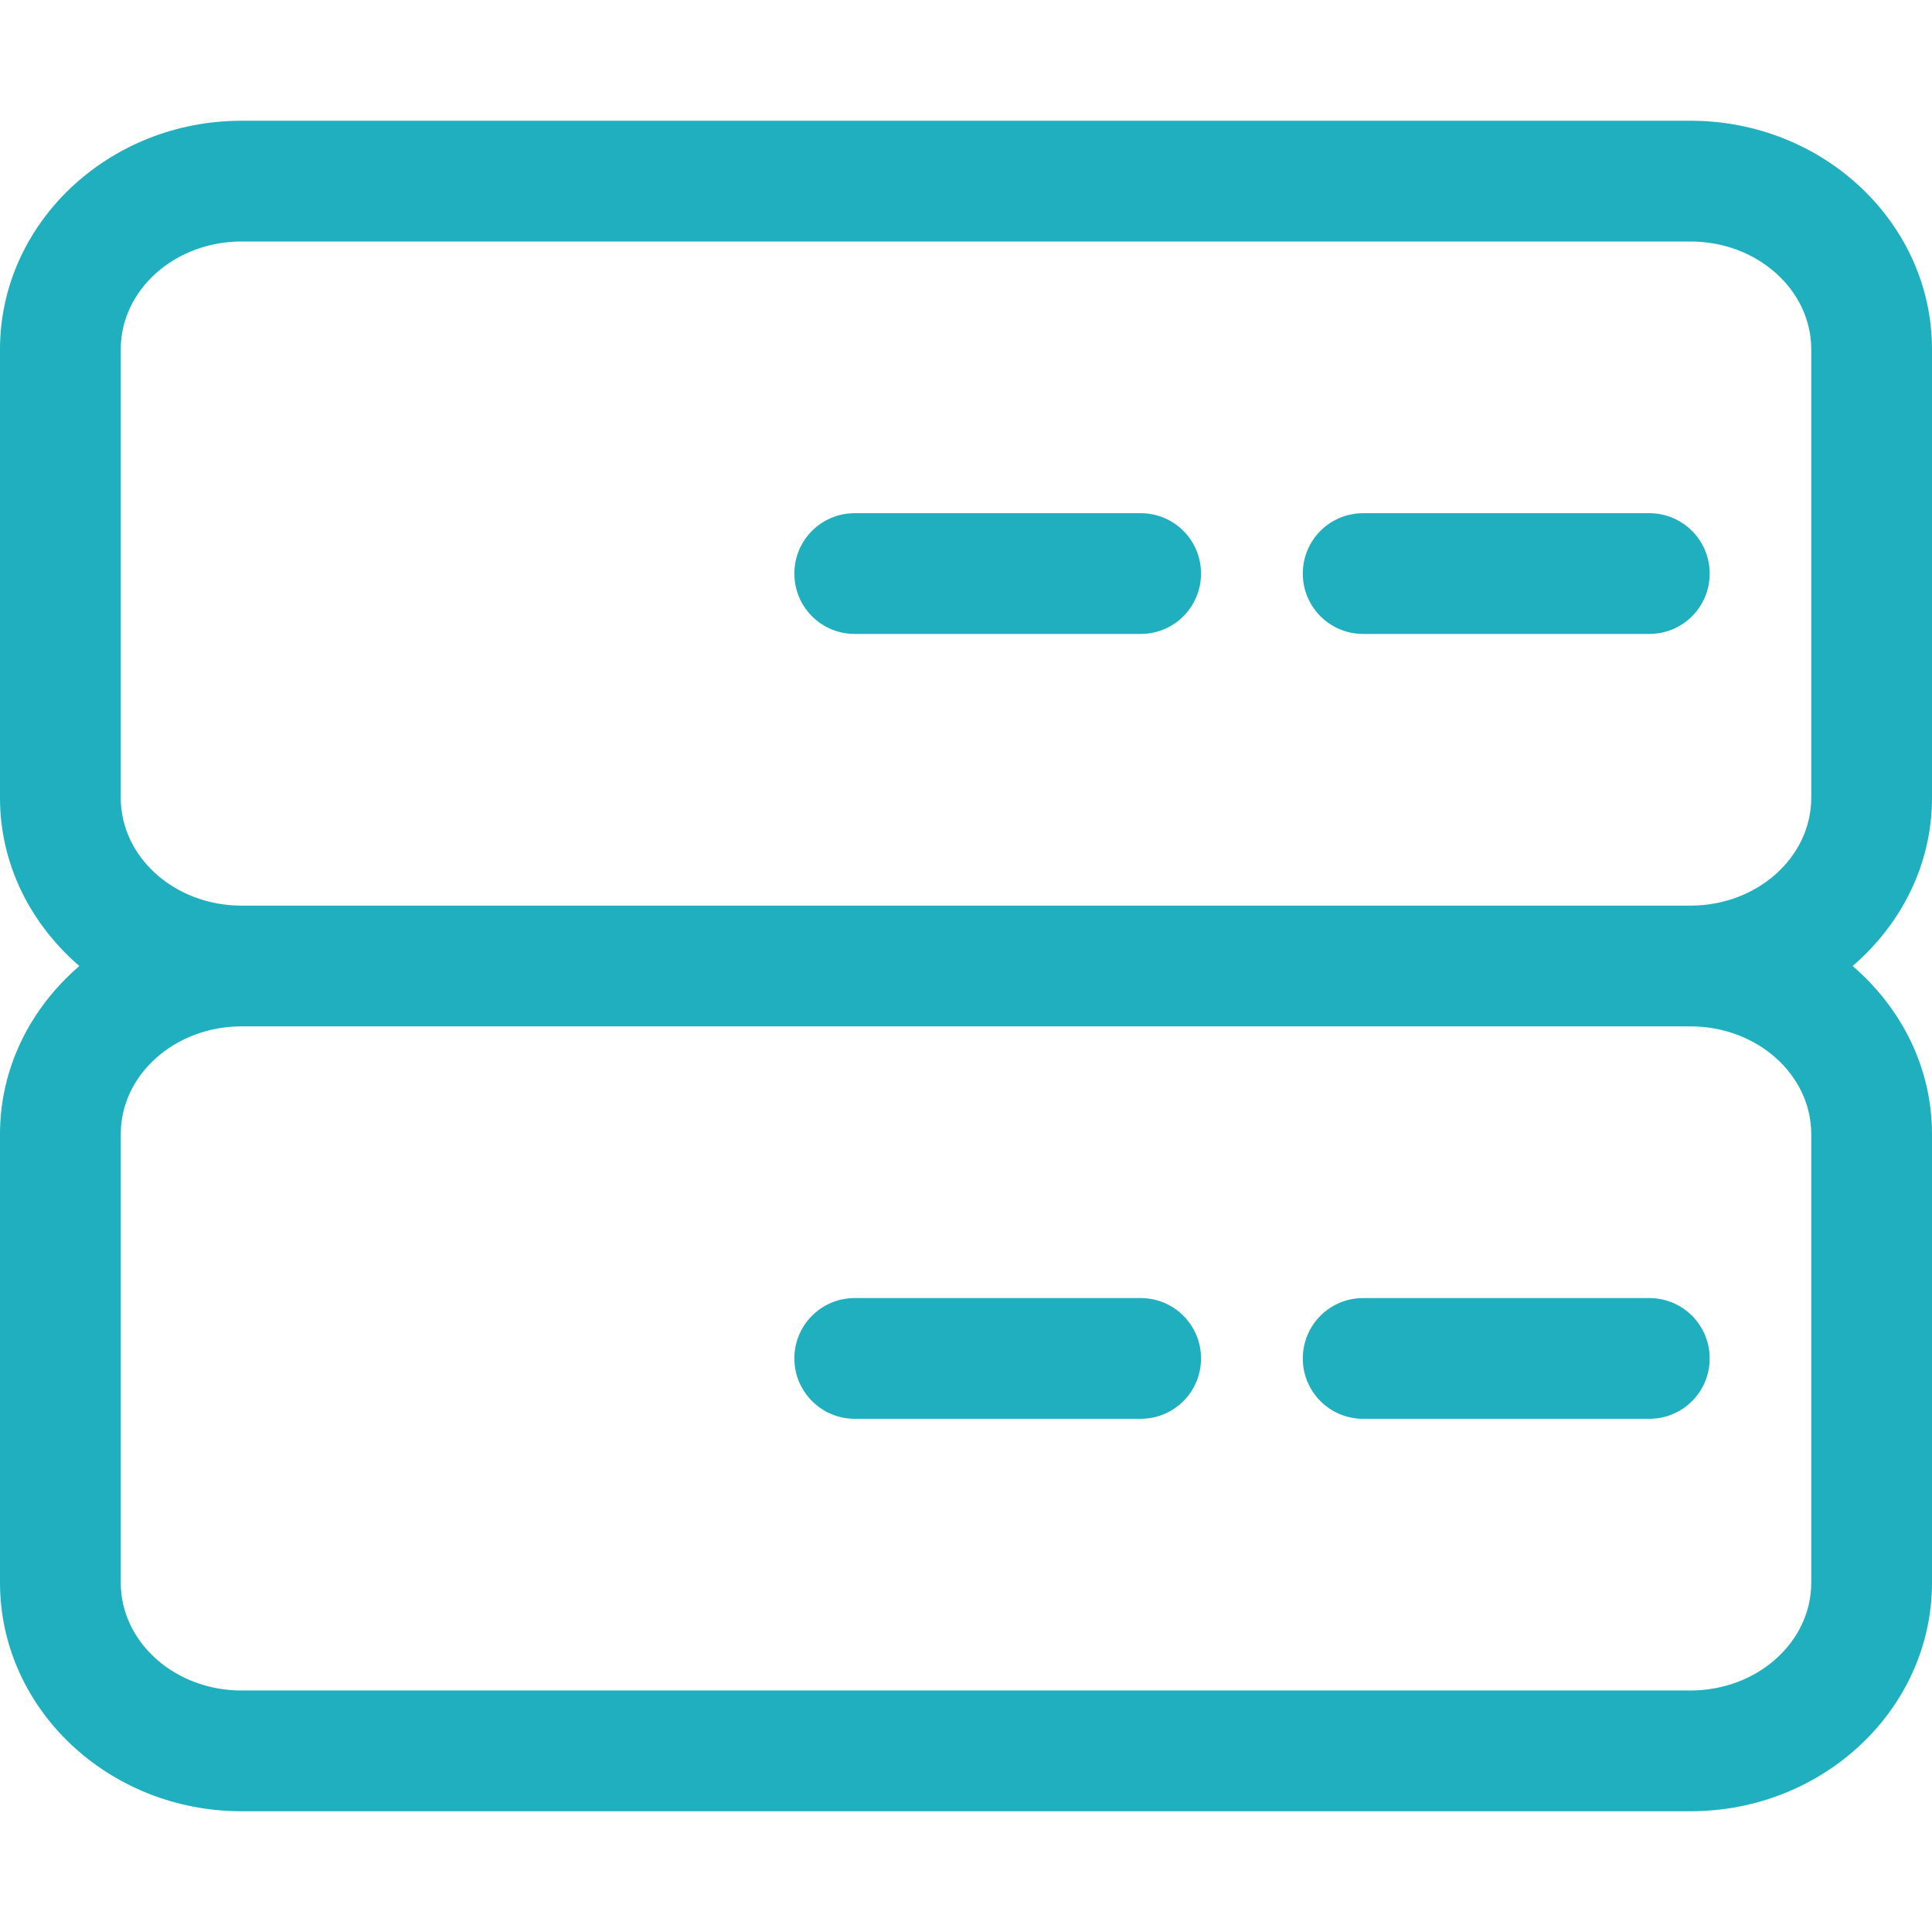 <?xml version="1.0" encoding="utf-8"?>
<!-- Generator: Adobe Illustrator 25.4.1, SVG Export Plug-In . SVG Version: 6.00 Build 0)  -->
<svg version="1.1" id="线_编辑" xmlns="http://www.w3.org/2000/svg" xmlns:xlink="http://www.w3.org/1999/xlink" x="0px" y="0px"
	 width="896px" height="896px" viewBox="0 0 896 896" style="enable-background:new 0 0 896 896;" xml:space="preserve">
<style type="text/css">
	.st0{fill:#20AFBF;}
</style>
<g>
	<path class="st0" d="M896,370V162c0-58.5-50.3-106-112-106H112C50.3,56,0,103.6,0,162v208c0,31,14.3,58.6,36.8,78
		C14.3,467.4,0,495,0,526v208c0,58.5,50.3,106,112,106h672c61.7,0,112-47.5,112-106V526c0-31-14.3-58.6-36.8-78
		C881.7,428.6,896,401,896,370z M840,526v208c0,27.6-25.1,50-56,50H112c-30.9,0-56-22.4-56-50V526c0-27.6,25.1-50,56-50h672
		C814.9,476,840,498.4,840,526z M112,420c-30.9,0-56-22.4-56-50V162c0-27.6,25.1-50,56-50h672c30.9,0,56,22.4,56,50v208
		c0,27.6-25.1,50-56,50H112z"/>
	<path class="st0" d="M529,238H396.4c-15.5,0-28,12.5-28,28s12.5,28,28,28H529c15.5,0,28-12.5,28-28S544.5,238,529,238z"/>
	<path class="st0" d="M764.9,238H632.2c-15.5,0-28,12.5-28,28s12.5,28,28,28h132.7c15.5,0,28-12.5,28-28S780.3,238,764.9,238z"/>
	<path class="st0" d="M396.4,658H529c15.5,0,28-12.5,28-28s-12.5-28-28-28H396.4c-15.5,0-28,12.5-28,28S381,658,396.4,658z"/>
	<path class="st0" d="M632.2,658h132.7c15.5,0,28-12.5,28-28s-12.5-28-28-28H632.2c-15.5,0-28,12.5-28,28S616.7,658,632.2,658z"/>
</g>
</svg>
